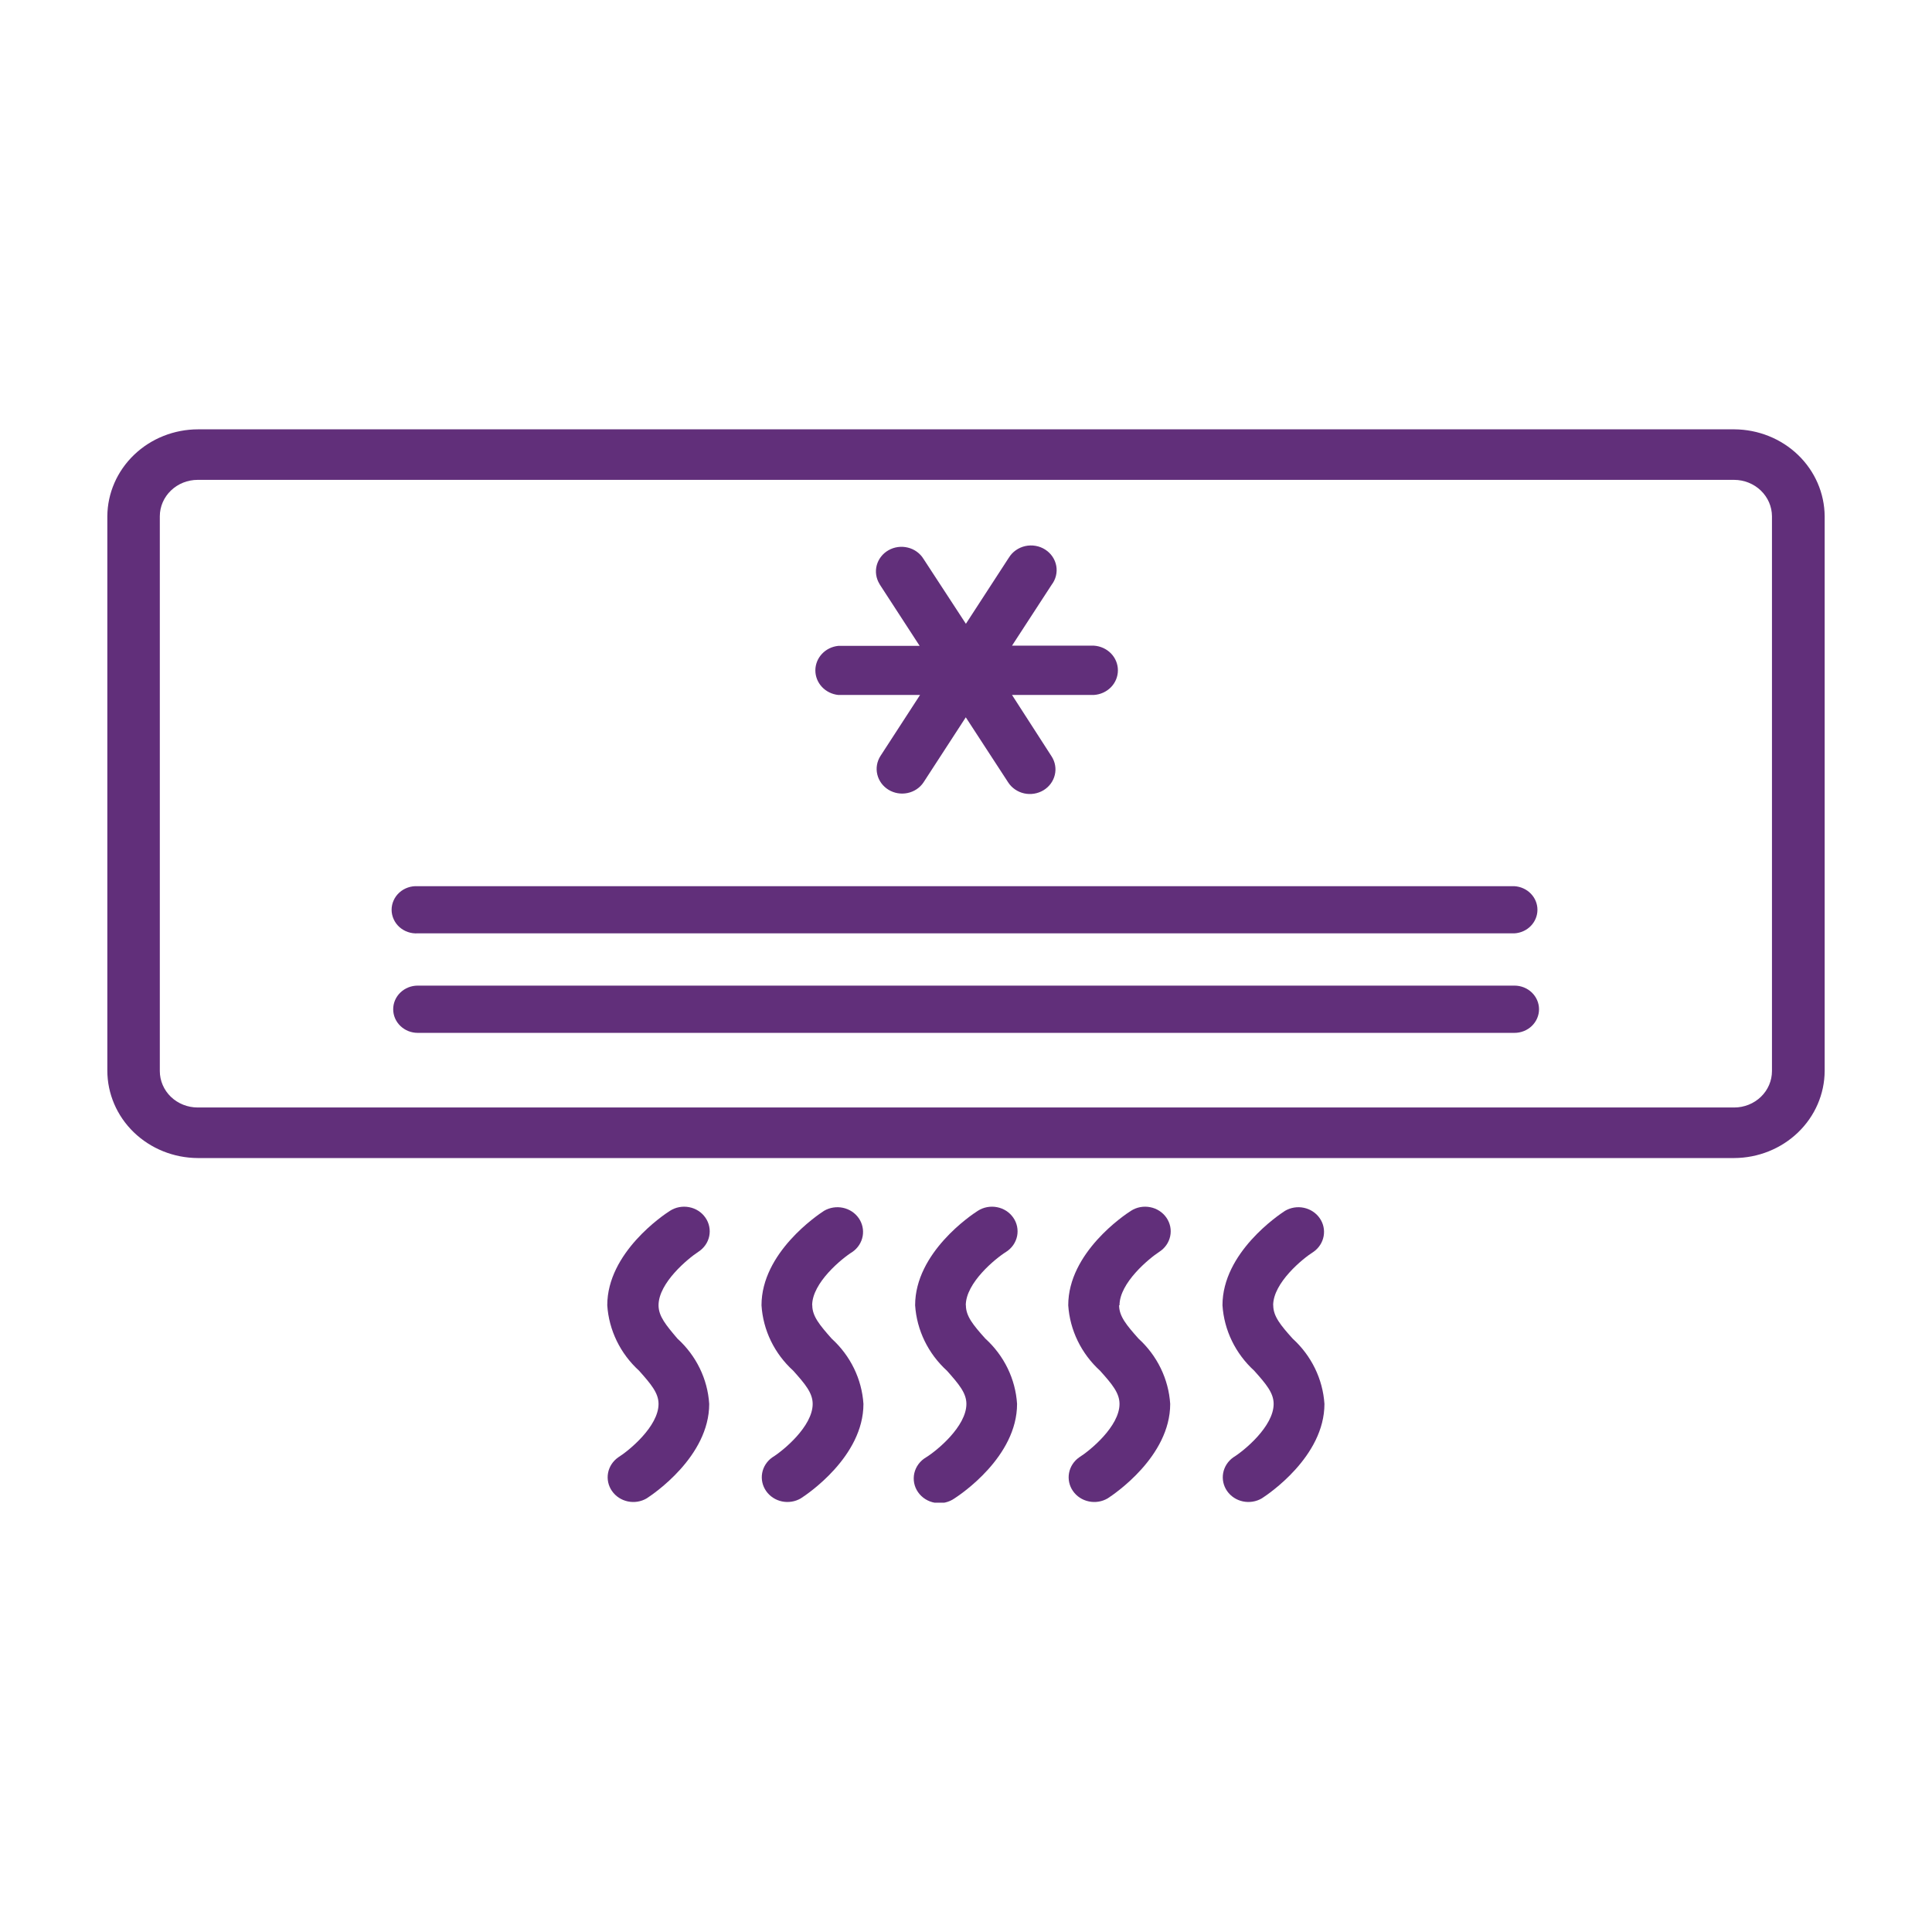 <svg width="72" height="72" viewBox="0 0 72 72" fill="none" xmlns="http://www.w3.org/2000/svg">
<g clip-path="url(#clip0)">
<path d="M64.63 43.157H7.367C6.472 43.152 5.616 42.806 4.985 42.196C4.354 41.585 4 40.758 4 39.897V19.238C4.006 18.377 4.365 17.554 5 16.947C5.634 16.34 6.491 16 7.385 16H64.633C65.524 16.005 66.377 16.347 67.007 16.953C67.637 17.559 67.994 18.38 68 19.238V39.915C67.995 40.774 67.638 41.596 67.007 42.203C66.376 42.81 65.522 43.153 64.63 43.157ZM7.367 17.883C6.993 17.883 6.635 18.026 6.371 18.28C6.106 18.534 5.957 18.878 5.956 19.238V39.915C5.956 40.276 6.105 40.621 6.369 40.876C6.634 41.13 6.993 41.273 7.367 41.273H64.63C65.003 41.273 65.361 41.129 65.625 40.874C65.888 40.62 66.036 40.275 66.036 39.915V19.238C66.034 18.879 65.885 18.535 65.621 18.281C65.357 18.027 64.999 17.884 64.626 17.883H7.367Z" fill="#612F7A"/>
<path d="M56.441 33.026H15.567C15.442 33.019 15.317 33.035 15.2 33.076C15.082 33.117 14.974 33.18 14.883 33.263C14.792 33.345 14.719 33.444 14.67 33.555C14.62 33.665 14.594 33.784 14.594 33.904C14.594 34.025 14.62 34.144 14.67 34.254C14.719 34.365 14.792 34.464 14.883 34.547C14.974 34.629 15.082 34.692 15.2 34.733C15.317 34.774 15.442 34.791 15.567 34.783H56.441C56.672 34.769 56.89 34.67 57.049 34.507C57.208 34.343 57.296 34.128 57.296 33.904C57.296 33.681 57.208 33.466 57.049 33.303C56.89 33.139 56.672 33.041 56.441 33.026V33.026Z" fill="#612F7A"/>
<path d="M56.441 36.731H15.567C15.325 36.731 15.092 36.824 14.921 36.989C14.749 37.154 14.653 37.378 14.653 37.612C14.653 37.845 14.749 38.069 14.921 38.234C15.092 38.399 15.325 38.492 15.567 38.492H56.441C56.683 38.492 56.916 38.399 57.087 38.234C57.258 38.069 57.355 37.845 57.355 37.612C57.355 37.378 57.258 37.154 57.087 36.989C56.916 36.824 56.683 36.731 56.441 36.731V36.731Z" fill="#612F7A"/>
<path d="M31.238 25.899H34.288L32.814 28.17C32.681 28.376 32.637 28.625 32.694 28.861C32.75 29.098 32.901 29.304 33.115 29.434V29.434C33.326 29.562 33.581 29.605 33.824 29.553C34.068 29.502 34.281 29.36 34.416 29.158L35.992 26.732L37.572 29.158C37.639 29.261 37.725 29.349 37.827 29.419C37.929 29.489 38.044 29.54 38.166 29.567C38.288 29.594 38.414 29.598 38.537 29.578C38.661 29.558 38.779 29.515 38.885 29.452C38.991 29.388 39.084 29.305 39.156 29.207C39.229 29.109 39.281 28.998 39.309 28.881C39.338 28.763 39.342 28.642 39.321 28.523C39.301 28.404 39.256 28.29 39.19 28.188V28.188L37.715 25.899H40.766C41.008 25.884 41.236 25.781 41.403 25.61C41.569 25.44 41.661 25.215 41.661 24.98C41.661 24.747 41.569 24.521 41.403 24.351C41.236 24.18 41.008 24.077 40.766 24.062H37.715L39.19 21.795C39.267 21.695 39.322 21.58 39.352 21.459C39.382 21.337 39.386 21.211 39.364 21.088C39.341 20.965 39.293 20.847 39.222 20.743C39.151 20.638 39.058 20.549 38.95 20.48C38.842 20.411 38.72 20.364 38.592 20.342C38.465 20.32 38.334 20.323 38.207 20.351C38.081 20.379 37.962 20.432 37.857 20.506C37.752 20.58 37.664 20.673 37.599 20.781C37.588 20.793 37.579 20.806 37.572 20.821L35.996 23.247L34.416 20.828C34.353 20.724 34.268 20.634 34.168 20.561C34.068 20.489 33.954 20.436 33.833 20.407C33.712 20.377 33.586 20.37 33.462 20.387C33.338 20.404 33.219 20.444 33.111 20.506C33.003 20.567 32.909 20.648 32.834 20.745C32.759 20.841 32.705 20.951 32.673 21.067C32.642 21.184 32.635 21.305 32.653 21.425C32.671 21.544 32.713 21.659 32.776 21.762L32.799 21.802L34.273 24.07H31.238C31.004 24.094 30.787 24.201 30.63 24.37C30.473 24.539 30.386 24.758 30.386 24.984C30.386 25.211 30.473 25.43 30.63 25.598C30.787 25.767 31.004 25.874 31.238 25.899Z" fill="#612F7A"/>
<path d="M24.542 48.644C24.542 47.807 25.641 46.902 26.024 46.652C26.128 46.585 26.218 46.499 26.288 46.399C26.358 46.299 26.406 46.187 26.431 46.068C26.455 45.95 26.456 45.828 26.431 45.71C26.407 45.592 26.359 45.479 26.289 45.379C26.22 45.279 26.131 45.192 26.027 45.125C25.923 45.058 25.806 45.011 25.683 44.988C25.561 44.964 25.434 44.964 25.311 44.987C25.188 45.01 25.072 45.057 24.967 45.124C24.727 45.276 22.631 46.681 22.631 48.644C22.692 49.572 23.115 50.443 23.816 51.082C24.264 51.585 24.542 51.915 24.542 52.32C24.542 53.157 23.44 54.062 23.038 54.312C22.839 54.452 22.703 54.661 22.66 54.895C22.617 55.128 22.67 55.369 22.807 55.566C22.944 55.764 23.155 55.902 23.395 55.953C23.636 56.005 23.888 55.964 24.098 55.841C24.335 55.689 26.43 54.283 26.43 52.32C26.371 51.393 25.948 50.523 25.246 49.886C24.82 49.383 24.542 49.053 24.542 48.644Z" fill="#612F7A"/>
<path d="M30.267 48.644C30.267 47.807 31.369 46.902 31.772 46.652C31.971 46.512 32.106 46.303 32.149 46.07C32.192 45.836 32.139 45.595 32.003 45.398C31.866 45.201 31.655 45.062 31.414 45.011C31.174 44.96 30.922 45 30.711 45.123C30.474 45.276 28.379 46.681 28.379 48.644C28.437 49.572 28.859 50.443 29.56 51.081C30.012 51.585 30.286 51.914 30.286 52.32C30.286 53.157 29.188 54.062 28.782 54.312C28.582 54.452 28.447 54.661 28.404 54.895C28.361 55.128 28.414 55.369 28.551 55.566C28.688 55.763 28.899 55.902 29.139 55.953C29.38 56.004 29.632 55.964 29.842 55.841C30.083 55.688 32.178 54.283 32.178 52.32C32.118 51.394 31.694 50.524 30.993 49.886C30.549 49.383 30.271 49.053 30.271 48.644H30.267Z" fill="#612F7A"/>
<path d="M35.992 48.644C35.992 47.807 37.095 46.902 37.497 46.652C37.601 46.585 37.691 46.499 37.761 46.399C37.83 46.299 37.879 46.187 37.904 46.068C37.928 45.95 37.928 45.828 37.904 45.71C37.88 45.592 37.832 45.479 37.762 45.379C37.693 45.279 37.604 45.192 37.5 45.125C37.396 45.058 37.279 45.011 37.156 44.988C37.033 44.964 36.907 44.964 36.784 44.987C36.661 45.01 36.544 45.057 36.44 45.124C36.199 45.276 34.104 46.681 34.104 48.644C34.165 49.572 34.588 50.443 35.289 51.082C35.737 51.585 36.015 51.915 36.015 52.32C36.015 53.157 34.917 54.062 34.51 54.312C34.4 54.377 34.305 54.462 34.23 54.563C34.155 54.664 34.102 54.779 34.074 54.9C34.047 55.021 34.045 55.146 34.068 55.268C34.092 55.39 34.141 55.506 34.213 55.609C34.285 55.712 34.377 55.8 34.485 55.868C34.593 55.936 34.714 55.982 34.841 56.004C34.968 56.026 35.098 56.022 35.223 55.994C35.349 55.966 35.467 55.914 35.571 55.841C35.808 55.689 37.903 54.283 37.903 52.32C37.844 51.392 37.421 50.521 36.718 49.883C36.271 49.383 35.996 49.053 35.996 48.644H35.992Z" fill="#612F7A"/>
<path d="M41.721 48.644C41.721 47.807 42.82 46.902 43.203 46.652C43.308 46.585 43.397 46.499 43.467 46.399C43.537 46.299 43.585 46.187 43.61 46.068C43.635 45.95 43.635 45.828 43.611 45.71C43.586 45.592 43.538 45.479 43.469 45.379C43.399 45.279 43.31 45.192 43.206 45.125C43.102 45.058 42.985 45.011 42.862 44.988C42.74 44.964 42.613 44.964 42.49 44.987C42.368 45.01 42.251 45.057 42.147 45.124C41.906 45.276 39.81 46.681 39.81 48.644C39.871 49.572 40.295 50.443 40.995 51.082C41.447 51.585 41.721 51.915 41.721 52.32C41.721 53.157 40.619 54.062 40.217 54.312C40.018 54.452 39.883 54.661 39.84 54.895C39.797 55.128 39.849 55.369 39.986 55.566C40.123 55.764 40.334 55.902 40.575 55.953C40.815 56.005 41.067 55.964 41.278 55.841C41.515 55.689 43.61 54.283 43.61 52.32C43.55 51.394 43.128 50.524 42.429 49.886C41.981 49.383 41.706 49.053 41.706 48.644H41.721Z" fill="#612F7A"/>
<path d="M47.447 48.644C47.447 47.807 48.549 46.902 48.951 46.652C49.15 46.512 49.285 46.303 49.328 46.07C49.371 45.836 49.319 45.595 49.182 45.398C49.045 45.201 48.834 45.062 48.593 45.011C48.353 44.96 48.101 45 47.891 45.123C47.654 45.276 45.558 46.681 45.558 48.644C45.618 49.571 46.04 50.442 46.739 51.081C47.191 51.585 47.465 51.914 47.465 52.32C47.465 53.157 46.367 54.062 45.961 54.312C45.762 54.452 45.627 54.661 45.584 54.895C45.541 55.128 45.593 55.369 45.73 55.566C45.867 55.763 46.078 55.902 46.319 55.953C46.559 56.004 46.811 55.964 47.022 55.841C47.262 55.688 49.358 54.283 49.358 52.32C49.297 51.394 48.873 50.524 48.173 49.886C47.721 49.383 47.45 49.053 47.45 48.644H47.447Z" fill="#612F7A"/>
</g>
<defs>
<clipPath id="clip0">
<rect width="64" height="40" fill="white" transform="translate(4 16)"/>
</clipPath>
</defs>
</svg>
